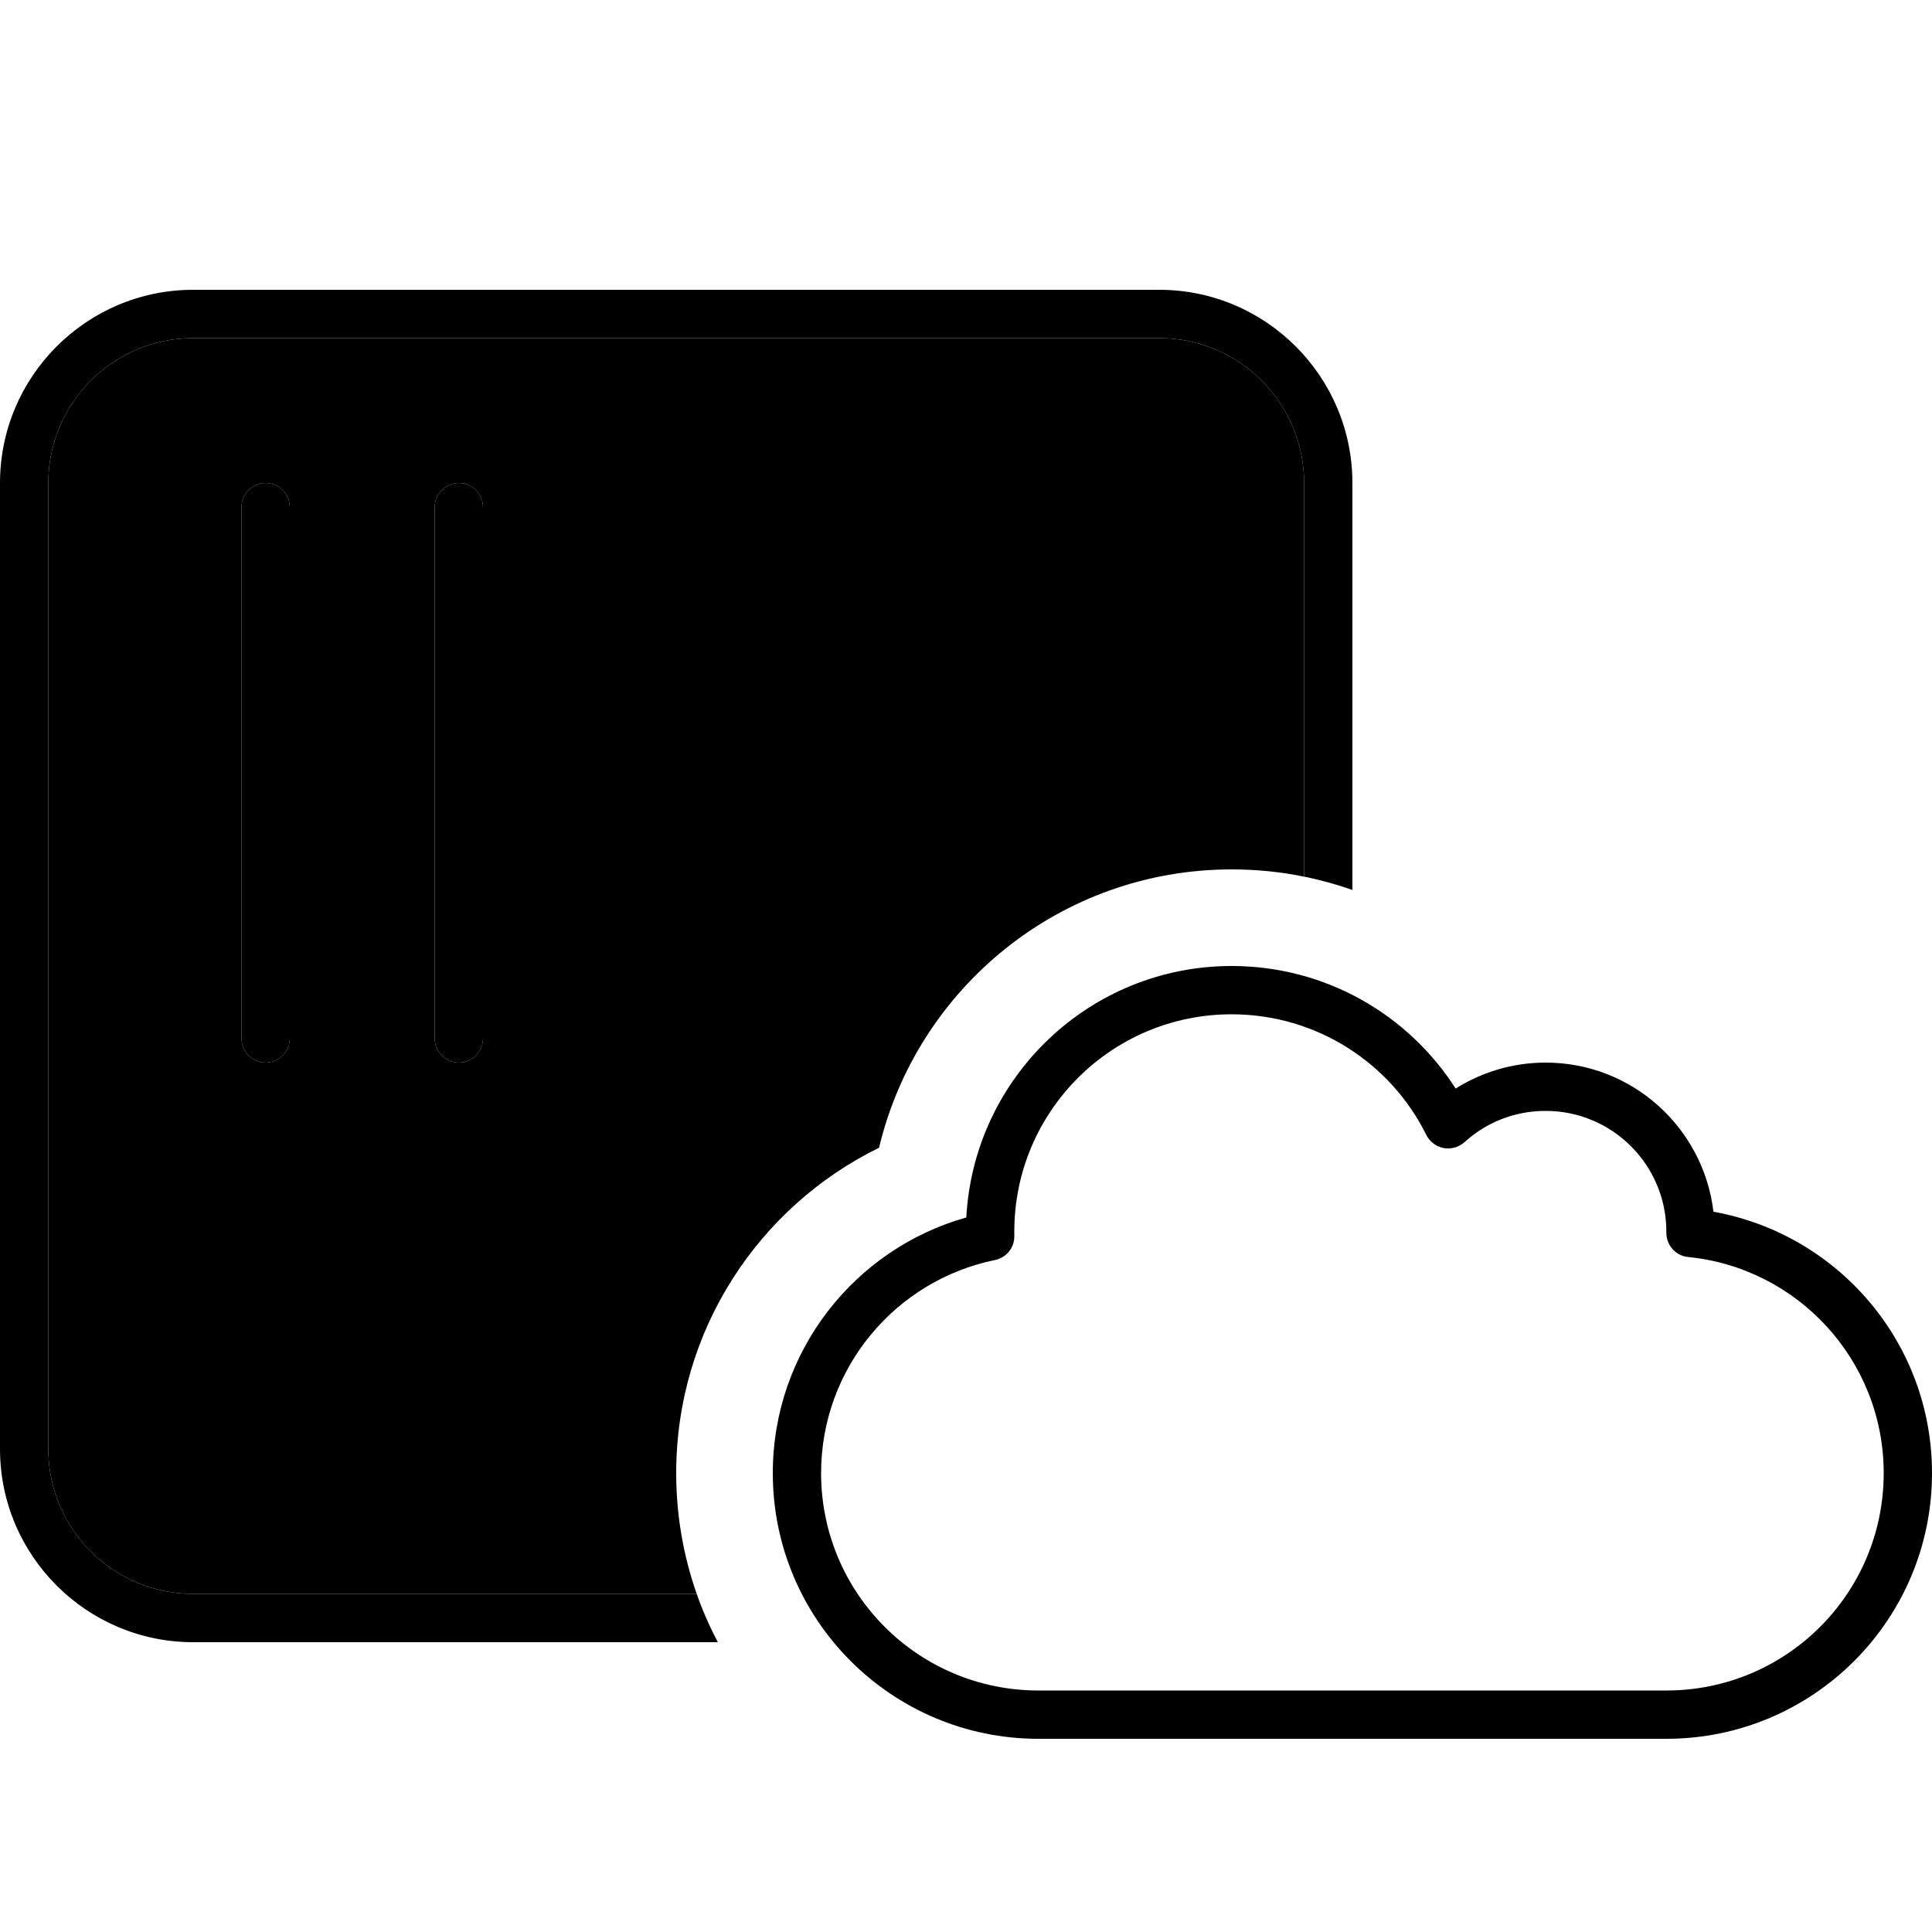 <svg xmlns="http://www.w3.org/2000/svg" width="24" height="24" viewBox="0 0 640 512"><path class="pr-icon-duotone-secondary" d="M16 96c0-26.5 21.5-48 48-48l320 0c26.5 0 48 21.5 48 48l0 130.4c-7.8-1.6-15.8-2.4-24-2.4c-56.7 0-104.2 39.3-116.8 92.2C251.4 335.7 224 376.6 224 424c0 14 2.4 27.5 6.8 40L64 464c-26.5 0-48-21.5-48-48L16 96zm64 8l0 176c0 4.4 3.6 8 8 8s8-3.6 8-8l0-176c0-4.4-3.6-8-8-8s-8 3.6-8 8zm64 0l0 176c0 4.4 3.6 8 8 8s8-3.6 8-8l0-176c0-4.4-3.6-8-8-8s-8 3.6-8 8z"/><path class="pr-icon-duotone-primary" d="M64 48l320 0c26.5 0 48 21.5 48 48l0 130.4c5.5 1.1 10.8 2.6 16 4.4L448 96c0-35.3-28.7-64-64-64L64 32C28.7 32 0 60.7 0 96L0 416c0 35.3 28.7 64 64 64l173.8 0c-2.7-5.1-5.1-10.5-7-16L64 464c-26.5 0-48-21.5-48-48L16 96c0-26.5 21.5-48 48-48zm32 56c0-4.4-3.6-8-8-8s-8 3.6-8 8l0 176c0 4.4 3.6 8 8 8s8-3.6 8-8l0-176zm64 0c0-4.4-3.6-8-8-8s-8 3.6-8 8l0 176c0 4.4 3.6 8 8 8s8-3.6 8-8l0-176zM336 344c0-39.8 32.2-72 72-72c28.3 0 52.8 16.3 64.5 40c1.1 2.2 3.2 3.8 5.7 4.3s5-.3 6.9-1.9c7.1-6.5 16.5-10.4 26.9-10.4c22.1 0 40 17.9 40 40l0 .4c0 4.1 3.1 7.6 7.2 8C595.6 356 624 386.7 624 424c0 39.8-32.2 72-72 72l-208 0c-39.8 0-72-32.2-72-72c0-34.8 24.7-63.9 57.6-70.6c3.8-.8 6.5-4.1 6.4-8c0-.5 0-1 0-1.4zm72-88c-47 0-85.4 36.9-87.9 83.3c-37 10.4-64.1 44.4-64.1 84.7c0 48.6 39.4 88 88 88l208 0c48.6 0 88-39.4 88-88c0-43.3-31.2-79.2-72.4-86.6C564.3 309.6 540.7 288 512 288c-11 0-21.2 3.2-29.8 8.6c-15.6-24.4-43-40.6-74.2-40.6z"/></svg>